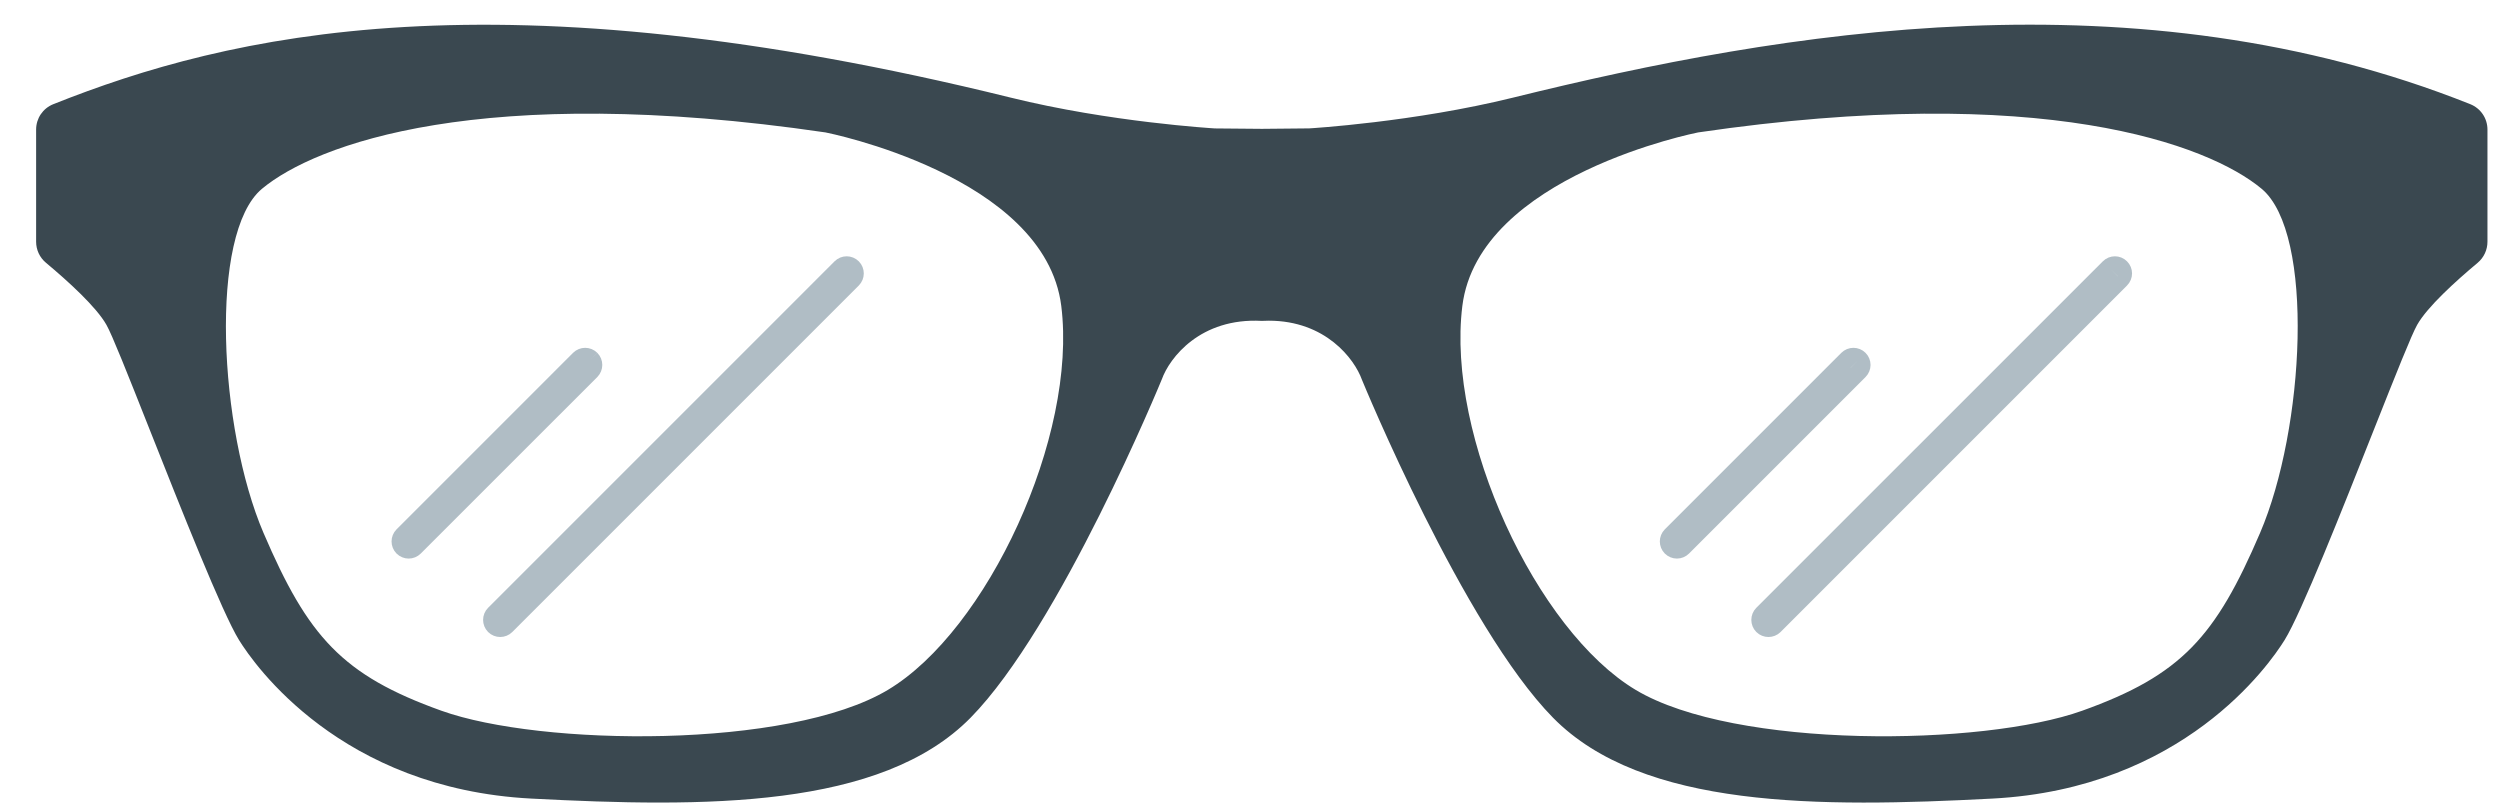 <svg width="65" height="21" viewBox="0 0 65 21" fill="none" xmlns="http://www.w3.org/2000/svg">
<path fill-rule="evenodd" clip-rule="evenodd" d="M58.763 13.853C57.607 16.552 56.72 17.554 54.137 18.479C51.554 19.405 45.115 19.482 42.532 17.94C39.949 16.398 37.597 11.347 38.021 7.954C38.445 4.561 44.151 3.443 44.151 3.443C53.096 2.132 57.414 3.752 58.802 4.908C60.19 6.065 59.92 11.154 58.763 13.853M23.082 17.939C20.498 19.482 14.06 19.405 11.477 18.479C8.894 17.554 8.007 16.552 6.85 13.853C5.694 11.154 5.424 6.065 6.812 4.908C8.2 3.752 12.518 2.132 21.463 3.443C21.463 3.443 27.169 4.561 27.593 7.954C28.017 11.347 25.665 16.398 23.082 17.939M64.226 2.708C55.551 -0.75 46.369 0.801 39.34 2.538C36.752 3.177 34.07 3.336 34.043 3.338L32.81 3.35L31.585 3.339C31.544 3.336 28.861 3.177 26.274 2.537C12.892 -0.769 5.945 0.892 1.388 2.708C1.115 2.816 0.939 3.076 0.939 3.369L0.939 6.285C0.939 6.496 1.032 6.696 1.194 6.831C1.767 7.31 2.505 7.979 2.768 8.447C2.914 8.705 3.296 9.665 3.907 11.209C4.699 13.208 5.783 15.946 6.215 16.642C6.613 17.285 8.854 20.504 13.811 20.763C18.314 20.998 22.906 21.029 25.235 18.661C27.562 16.294 30.181 9.927 30.207 9.863C30.407 9.306 31.207 8.256 32.807 8.343C32.868 8.34 32.93 8.338 32.989 8.338C34.462 8.338 35.215 9.328 35.411 9.875C35.432 9.927 38.052 16.295 40.379 18.661C42.708 21.029 47.3 20.999 51.803 20.763C56.758 20.504 59 17.285 59.399 16.642C59.831 15.947 60.915 13.209 61.706 11.209C62.318 9.665 62.7 8.706 62.845 8.448C63.108 7.98 63.847 7.311 64.42 6.832C64.581 6.696 64.674 6.497 64.674 6.285V3.37C64.674 3.076 64.498 2.817 64.226 2.708" fill="#3A4850"/>
<path d="M15.335 9.368C15.268 9.302 15.161 9.302 15.094 9.368L10.505 13.957C10.439 14.024 10.439 14.132 10.505 14.198C10.539 14.231 10.582 14.248 10.625 14.248C10.669 14.248 10.712 14.231 10.745 14.198L15.335 9.609C15.401 9.542 15.401 9.434 15.335 9.368" stroke="#B0BDC5" stroke-width="0.55"/>
<path d="M21.893 6.989L12.885 15.997C12.819 16.063 12.819 16.171 12.885 16.238C12.918 16.271 12.962 16.287 13.005 16.287C13.048 16.287 13.092 16.271 13.125 16.238L22.134 7.229C22.2 7.163 22.2 7.055 22.134 6.989C22.067 6.922 21.96 6.922 21.893 6.989" stroke="#B0BDC5" stroke-width="0.55"/>
<path d="M48.309 9.368C48.243 9.302 48.136 9.302 48.069 9.368L43.48 13.957C43.414 14.024 43.414 14.132 43.48 14.198C43.513 14.231 43.557 14.248 43.6 14.248C43.643 14.248 43.687 14.231 43.72 14.198L48.309 9.609C48.376 9.542 48.376 9.434 48.309 9.368" stroke="#B0BDC5" stroke-width="0.55"/>
<path d="M54.868 6.989L45.859 15.997C45.793 16.063 45.793 16.171 45.859 16.238C45.893 16.271 45.936 16.287 45.98 16.287C46.023 16.287 46.067 16.271 46.1 16.238L55.108 7.229C55.175 7.163 55.175 7.055 55.108 6.989C55.042 6.922 54.934 6.922 54.868 6.989" stroke="#B0BDC5" stroke-width="0.55"/>
</svg>
